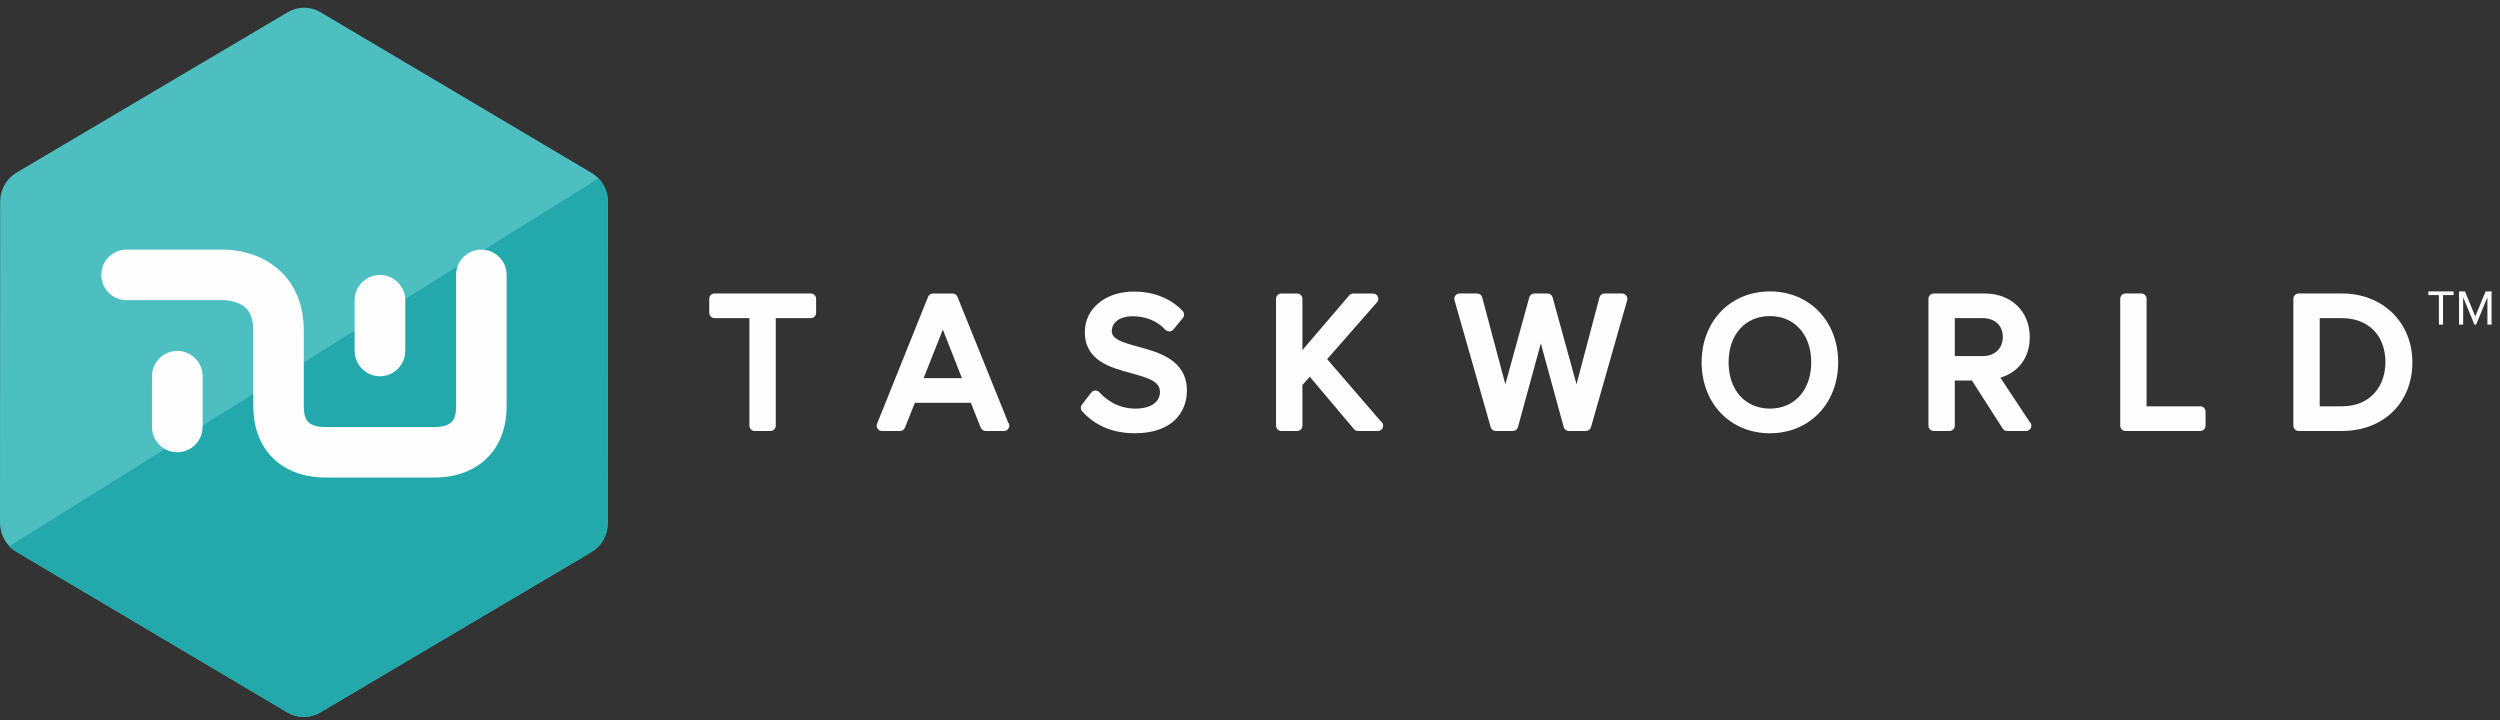 <?xml version="1.0" encoding="UTF-8" standalone="no"?>
<svg width="250px" height="72px" viewBox="0 0 250 72" version="1.1" xmlns="http://www.w3.org/2000/svg" xmlns:xlink="http://www.w3.org/1999/xlink">
    <rect x="0" y="0" width="250" height="72" fill="#333333" stroke="none"/>
    <!-- Generator: sketchtool 39.1 (31720) - http://www.bohemiancoding.com/sketch -->
    <title>48BB6577-CD7C-4D6D-8DC9-41FB03585A80</title>
    <desc>Created with sketchtool.</desc>
    <defs></defs>
    <g id="Page-1" stroke="none" stroke-width="1" fill="none" fill-rule="evenodd">
        <g id="Language_selection" transform="translate(-515, -61)">
            <g id="LOGO" transform="translate(515, 61)">
                <polygon id="Fill-1" fill="#FEFEFE" points="243.889 32.46 243.889 29.509 242.839 29.509 242.839 29.141 245.357 29.141 245.357 29.509 244.302 29.509 244.302 32.46"></polygon>
                <polygon id="Fill-2" fill="#FEFEFE" points="248.562 29.141 247.528 31.64 246.496 29.141 245.904 29.141 245.904 32.46 246.318 32.46 246.318 29.729 247.442 32.46 247.611 32.46 248.741 29.729 248.741 32.46 249.156 32.46 249.156 29.141"></polygon>
                <path d="M81.082,29.349 L71.455,29.349 C71.163,29.349 70.925,29.586 70.925,29.879 L70.925,31.287 C70.925,31.579 71.163,31.815 71.455,31.815 L74.94,31.815 L74.94,42.568 C74.94,42.861 75.176,43.098 75.47,43.098 L77.047,43.098 C77.34,43.098 77.576,42.861 77.576,42.568 L77.576,31.815 L81.082,31.815 C81.374,31.815 81.611,31.579 81.611,31.287 L81.611,29.879 C81.611,29.586 81.374,29.349 81.082,29.349" id="Fill-3" fill="#FEFEFE"></path>
                <path d="M92.363,37.816 L94.284,32.958 L96.192,37.816 L92.363,37.816 Z M95.746,29.68 C95.666,29.481 95.472,29.35 95.256,29.35 L93.297,29.35 C93.081,29.35 92.887,29.481 92.806,29.681 L87.708,42.372 C87.644,42.535 87.663,42.719 87.76,42.865 C87.86,43.01 88.023,43.098 88.199,43.098 L90.006,43.098 C90.223,43.098 90.417,42.965 90.497,42.765 L91.486,40.281 L97.085,40.281 L98.074,42.765 C98.156,42.965 98.35,43.098 98.567,43.098 L100.375,43.098 L100.401,43.098 C100.693,43.098 100.931,42.86 100.931,42.568 C100.931,42.44 100.886,42.323 100.81,42.231 L95.746,29.68 Z" id="Fill-5" fill="#FEFEFE"></path>
                <path d="M113.837,34.678 C112.181,34.229 111.178,33.899 111.178,33.113 C111.178,32.224 112.012,31.625 113.253,31.625 C114.578,31.625 115.742,32.105 116.533,32.976 C116.636,33.088 116.787,33.123 116.938,33.149 C117.092,33.145 117.238,33.075 117.334,32.955 L118.286,31.795 C118.456,31.588 118.444,31.288 118.26,31.095 C117.061,29.829 115.367,29.159 113.367,29.159 C110.537,29.159 108.483,30.863 108.483,33.209 C108.483,36.06 111.035,36.753 113.086,37.31 C114.89,37.801 115.996,38.154 115.996,39.2 C115.996,40.003 115.351,40.861 113.539,40.861 C111.681,40.861 110.486,39.836 109.937,39.227 C109.834,39.11 109.681,39.043 109.526,39.052 C109.369,39.057 109.223,39.132 109.126,39.256 L108.194,40.455 C108.037,40.655 108.047,40.939 108.216,41.13 C109.104,42.133 110.738,43.326 113.481,43.326 C117.322,43.326 118.691,41.126 118.691,39.068 C118.691,35.995 115.885,35.234 113.837,34.678" id="Fill-7" fill="#FEFEFE"></path>
                <path d="M132.716,35.913 L137.701,30.228 C137.838,30.07 137.872,29.85 137.786,29.66 C137.699,29.472 137.511,29.35 137.304,29.35 L135.323,29.35 C135.168,29.35 135.021,29.418 134.922,29.535 L130.24,35.008 L130.24,29.879 C130.24,29.586 130.004,29.35 129.712,29.35 L128.134,29.35 C127.841,29.35 127.604,29.586 127.604,29.879 L127.604,42.568 C127.604,42.861 127.841,43.098 128.134,43.098 L129.712,43.098 C130.004,43.098 130.24,42.861 130.24,42.568 L130.24,38.507 L130.977,37.671 L135.396,42.91 C135.497,43.028 135.644,43.098 135.8,43.098 L137.759,43.098 L137.786,43.098 C138.077,43.098 138.315,42.861 138.315,42.568 C138.315,42.383 138.22,42.221 138.076,42.126 L132.716,35.913 Z" id="Fill-9" fill="#FEFEFE"></path>
                <path d="M162.207,29.349 L160.456,29.349 C160.217,29.349 160.005,29.511 159.944,29.743 L157.651,38.425 L155.26,29.738 C155.195,29.508 154.987,29.349 154.749,29.349 L153.436,29.349 C153.198,29.349 152.988,29.508 152.926,29.738 L150.534,38.431 L148.222,29.742 C148.16,29.511 147.951,29.349 147.71,29.349 L145.961,29.349 C145.795,29.349 145.639,29.427 145.538,29.561 C145.439,29.692 145.407,29.864 145.452,30.023 L149.067,42.712 C149.131,42.94 149.338,43.098 149.575,43.098 L151.286,43.098 C151.525,43.098 151.734,42.939 151.796,42.708 L154.082,34.34 L156.37,42.708 C156.433,42.939 156.641,43.098 156.88,43.098 L158.592,43.098 C158.828,43.098 159.037,42.94 159.101,42.712 L162.716,30.023 C162.761,29.864 162.729,29.692 162.63,29.561 C162.529,29.427 162.373,29.349 162.207,29.349" id="Fill-11" fill="#FEFEFE"></path>
                <path d="M176.99,40.86 C174.519,40.86 172.859,39.002 172.859,36.233 C172.859,33.465 174.519,31.607 176.99,31.607 C179.462,31.607 181.122,33.465 181.122,36.233 C181.122,39.002 179.462,40.86 176.99,40.86 M176.99,29.141 C173.035,29.141 170.164,32.123 170.164,36.233 C170.164,40.344 173.035,43.326 176.99,43.326 C180.947,43.326 183.818,40.344 183.818,36.233 C183.818,32.123 180.947,29.141 176.99,29.141" id="Fill-13" fill="#FEFEFE"></path>
                <path d="M200.283,33.703 C200.283,34.843 199.478,35.609 198.28,35.609 L195.481,35.609 L195.481,31.816 L198.28,31.816 C199.497,31.816 200.283,32.557 200.283,33.703 L200.283,33.703 Z M200.037,37.766 C201.603,37.318 202.976,35.986 202.976,33.703 C202.976,31.139 201.125,29.349 198.471,29.349 L193.374,29.349 C193.081,29.349 192.844,29.587 192.844,29.878 L192.844,42.569 C192.844,42.861 193.081,43.097 193.374,43.097 L194.951,43.097 C195.244,43.097 195.481,42.861 195.481,42.569 L195.481,38.055 L197.192,38.055 L200.27,42.853 C200.366,43.005 200.535,43.097 200.715,43.097 L202.581,43.097 C202.587,43.095 202.595,43.097 202.607,43.097 C202.899,43.097 203.137,42.861 203.137,42.569 C203.137,42.405 203.062,42.259 202.947,42.162 L200.037,37.766 Z" id="Fill-15" fill="#FEFEFE"></path>
                <path d="M220.027,40.631 L214.659,40.631 L214.659,29.879 C214.659,29.586 214.422,29.349 214.129,29.349 L212.551,29.349 C212.259,29.349 212.023,29.586 212.023,29.879 L212.023,42.568 C212.023,42.861 212.259,43.098 212.551,43.098 L220.027,43.098 C220.319,43.098 220.557,42.861 220.557,42.568 L220.557,41.16 C220.557,40.867 220.319,40.631 220.027,40.631" id="Fill-17" fill="#FEFEFE"></path>
                <path d="M238.543,36.233 C238.543,38.422 237.2,40.63 234.201,40.63 L231.972,40.63 L231.972,31.816 L234.201,31.816 C236.839,31.816 238.543,33.549 238.543,36.233 M234.201,29.349 L229.865,29.349 C229.572,29.349 229.336,29.587 229.336,29.879 L229.336,42.569 C229.336,42.861 229.572,43.097 229.865,43.097 L234.201,43.097 C238.343,43.097 241.237,40.276 241.237,36.233 C241.237,32.245 238.279,29.349 234.201,29.349" id="Fill-19" fill="#FEFEFE"></path>
                <path d="M0,52.272 L0.016,20.163 C0.018,18.965 0.64,17.858 1.653,17.26 L28.78,1.218 C29.792,0.62 31.038,0.621 32.051,1.221 L59.16,17.29 C60.171,17.89 60.794,18.997 60.794,20.195 L60.777,52.304 C60.777,53.503 60.152,54.61 59.14,55.208 L32.014,71.248 C31.002,71.846 29.756,71.846 28.743,71.247 L1.634,55.178 C0.621,54.578 0,53.469 0,52.272" id="Fill-21" fill="#4EBFC1"></path>
                <path d="M60.769,19.809 C60.684,19.059 60.359,18.366 59.848,17.835 L0.936,54.62 C1.14,54.834 1.374,55.023 1.633,55.177 L28.743,71.246 C29.755,71.846 31.001,71.846 32.014,71.248 L59.141,55.208 C60.117,54.632 60.725,53.58 60.769,52.432 L60.769,19.809 Z" id="Fill-24" fill="#23A8AB"></path>
                <path d="M17.731,45.224 C19.128,45.224 20.264,44.082 20.264,42.677 L20.264,37.638 C20.264,36.235 19.128,35.092 17.731,35.092 C16.335,35.092 15.199,36.235 15.199,37.638 L15.199,42.677 C15.199,44.082 16.335,45.224 17.731,45.224" id="Fill-26" fill="#FEFEFE"></path>
                <path d="M37.996,37.625 C39.392,37.625 40.529,36.482 40.529,35.078 L40.529,30.039 C40.529,28.635 39.392,27.493 37.996,27.493 C36.6,27.493 35.463,28.635 35.463,30.039 L35.463,35.078 C35.463,36.482 36.6,37.625 37.996,37.625" id="Fill-28" fill="#FEFEFE"></path>
                <path d="M45.611,27.487 C45.611,26.092 46.742,24.962 48.136,24.962 C49.531,24.962 50.662,26.092 50.662,27.487 L50.662,40.358 C50.662,41.074 50.724,43.576 48.963,45.539 C48.055,46.551 46.345,47.757 43.359,47.757 L32.633,47.757 C29.647,47.757 27.937,46.551 27.028,45.539 C25.268,43.576 25.33,41.06 25.33,40.358 L25.33,33.073 C25.33,32.035 25.095,31.3 24.613,30.825 C23.921,30.142 22.742,29.999 22.338,30.012 C22.306,30.014 22.303,30.014 22.271,30.014 L12.657,30.014 C11.263,30.014 10.132,28.883 10.132,27.488 C10.132,26.094 11.263,24.963 12.657,24.963 L22.239,24.963 C22.814,24.95 25.841,24.997 28.098,27.169 C29.139,28.172 30.381,30.011 30.381,33.073 L30.381,40.726 C30.381,40.945 30.391,41.74 30.799,42.179 C31.205,42.615 32.02,42.707 32.633,42.707 L43.359,42.707 C43.971,42.707 44.787,42.615 45.192,42.179 C45.601,41.74 45.611,40.934 45.611,40.688 L45.611,27.487 Z" id="Fill-30" fill="#FEFEFE"></path>
            </g>
        </g>
    </g>
</svg>